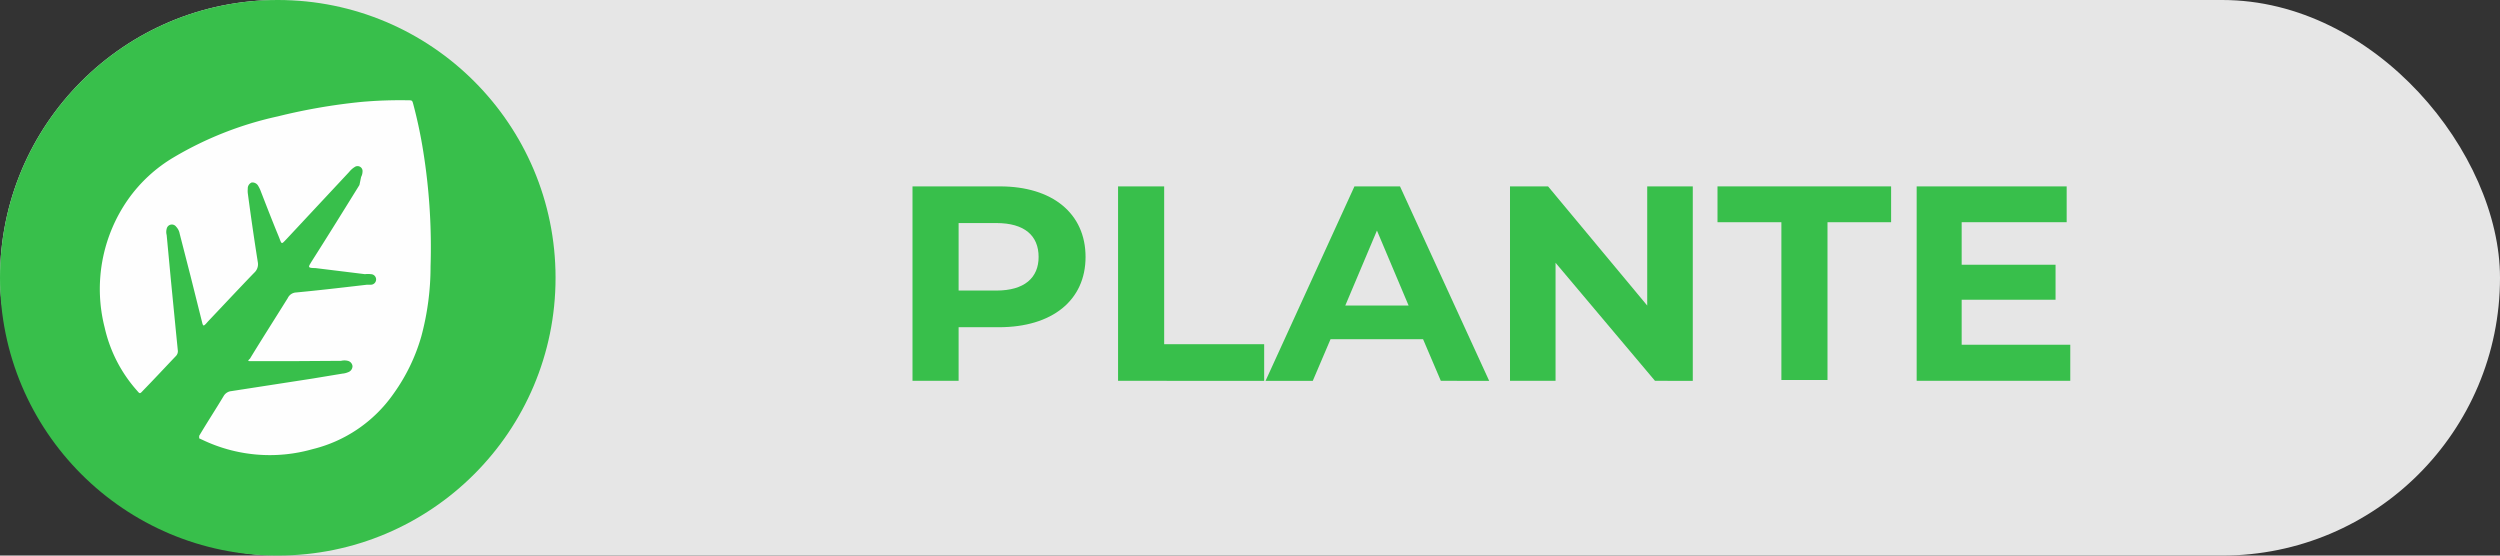 <svg xmlns="http://www.w3.org/2000/svg" viewBox="0 0 90 20"><rect x="0" y="0" width="90" height="20" fill="#333333" stroke="none"/><defs><style>.cls-1{fill:#e6e6e6;}.cls-2{fill:#38bf4b;}.cls-3{fill:#fefefe;}</style></defs><g id="Calque_2" data-name="Calque 2"><g id="Calque_1-2" data-name="Calque 1"><rect class="cls-1" width="90" height="20" rx="10"/><path class="cls-2" d="M39.08,9.25c0,1.56-1.2,2.53-3.12,2.53H34.51v1.93H32.85v-7H36C37.88,6.71,39.08,7.68,39.08,9.25Zm-1.69,0c0-.77-.51-1.22-1.52-1.22H34.51v2.43h1.36C36.88,10.46,37.39,10,37.39,9.25Z"/><path class="cls-2" d="M40.25,6.71h1.66v5.68h3.6v1.32H40.25Z"/><path class="cls-2" d="M51.23,12.21H47.9l-.64,1.5h-1.7l3.2-7H50.4l3.21,7H51.87ZM50.71,11,49.57,8.3,48.43,11Z"/><path class="cls-2" d="M60.94,6.71v7H59.58L56,9.46v4.25H54.36v-7h1.37L59.3,11V6.71Z"/><path class="cls-2" d="M64.13,8h-2.3V6.71h6.25V8H65.79v5.68H64.13Z"/><path class="cls-2" d="M74.53,12.41v1.3H69v-7H74.4V8H70.62V9.53H74v1.26H70.62v1.62Z"/><circle class="cls-2" cx="10" cy="10" r="10"/><path class="cls-3" d="M10.72,13H9c-.06,0-.1,0,0-.09l.06-.1c.43-.7.87-1.39,1.3-2.08a.35.35,0,0,1,.29-.2c.85-.08,1.7-.18,2.56-.28l.14,0a.19.19,0,0,0,0-.38.78.78,0,0,0-.21,0l-1.79-.22c-.31,0-.24-.05-.13-.24.58-.91,1.15-1.83,1.72-2.75L13,6.37a.41.41,0,0,0,.05-.18A.18.18,0,0,0,12.79,6a.79.79,0,0,0-.22.19L10.33,8.59c-.21.22-.18.22-.29-.06C9.82,8,9.6,7.43,9.39,6.89A1.11,1.11,0,0,0,9.3,6.7a.24.24,0,0,0-.24-.13.23.23,0,0,0-.14.23.77.77,0,0,0,0,.15c.11.83.23,1.66.36,2.48a.41.41,0,0,1-.13.39c-.56.58-1.11,1.17-1.66,1.75l-.08.09c-.08.08-.09.07-.12,0L6.86,9.94,6.47,8.42a.5.5,0,0,0-.13-.26A.19.19,0,0,0,6,8.24a.41.41,0,0,0,0,.22l.15,1.6L6.34,12l.06.6a.25.25,0,0,1-.07.22c-.4.42-.79.84-1.19,1.25-.1.11-.11.11-.2,0A5.09,5.09,0,0,1,3.77,11.8a5.62,5.62,0,0,1,.84-4.62A5.33,5.33,0,0,1,6.26,5.66,12.62,12.62,0,0,1,10,4.19a21.13,21.13,0,0,1,3-.52,15.72,15.72,0,0,1,1.68-.06c.16,0,.16,0,.2.15a16.76,16.76,0,0,1,.36,1.71,21.84,21.84,0,0,1,.26,4.12,9.66,9.66,0,0,1-.33,2.51,6.67,6.67,0,0,1-1,2.07,5,5,0,0,1-2.92,2,5.62,5.62,0,0,1-3.95-.33l-.13-.06s0,0,0-.09l.06-.1c.27-.45.55-.88.82-1.33a.36.36,0,0,1,.28-.18l2.91-.45,1.09-.18a.65.65,0,0,0,.2-.05.23.23,0,0,0,.16-.22.22.22,0,0,0-.17-.19.5.5,0,0,0-.24,0Z"/></g></g></svg>